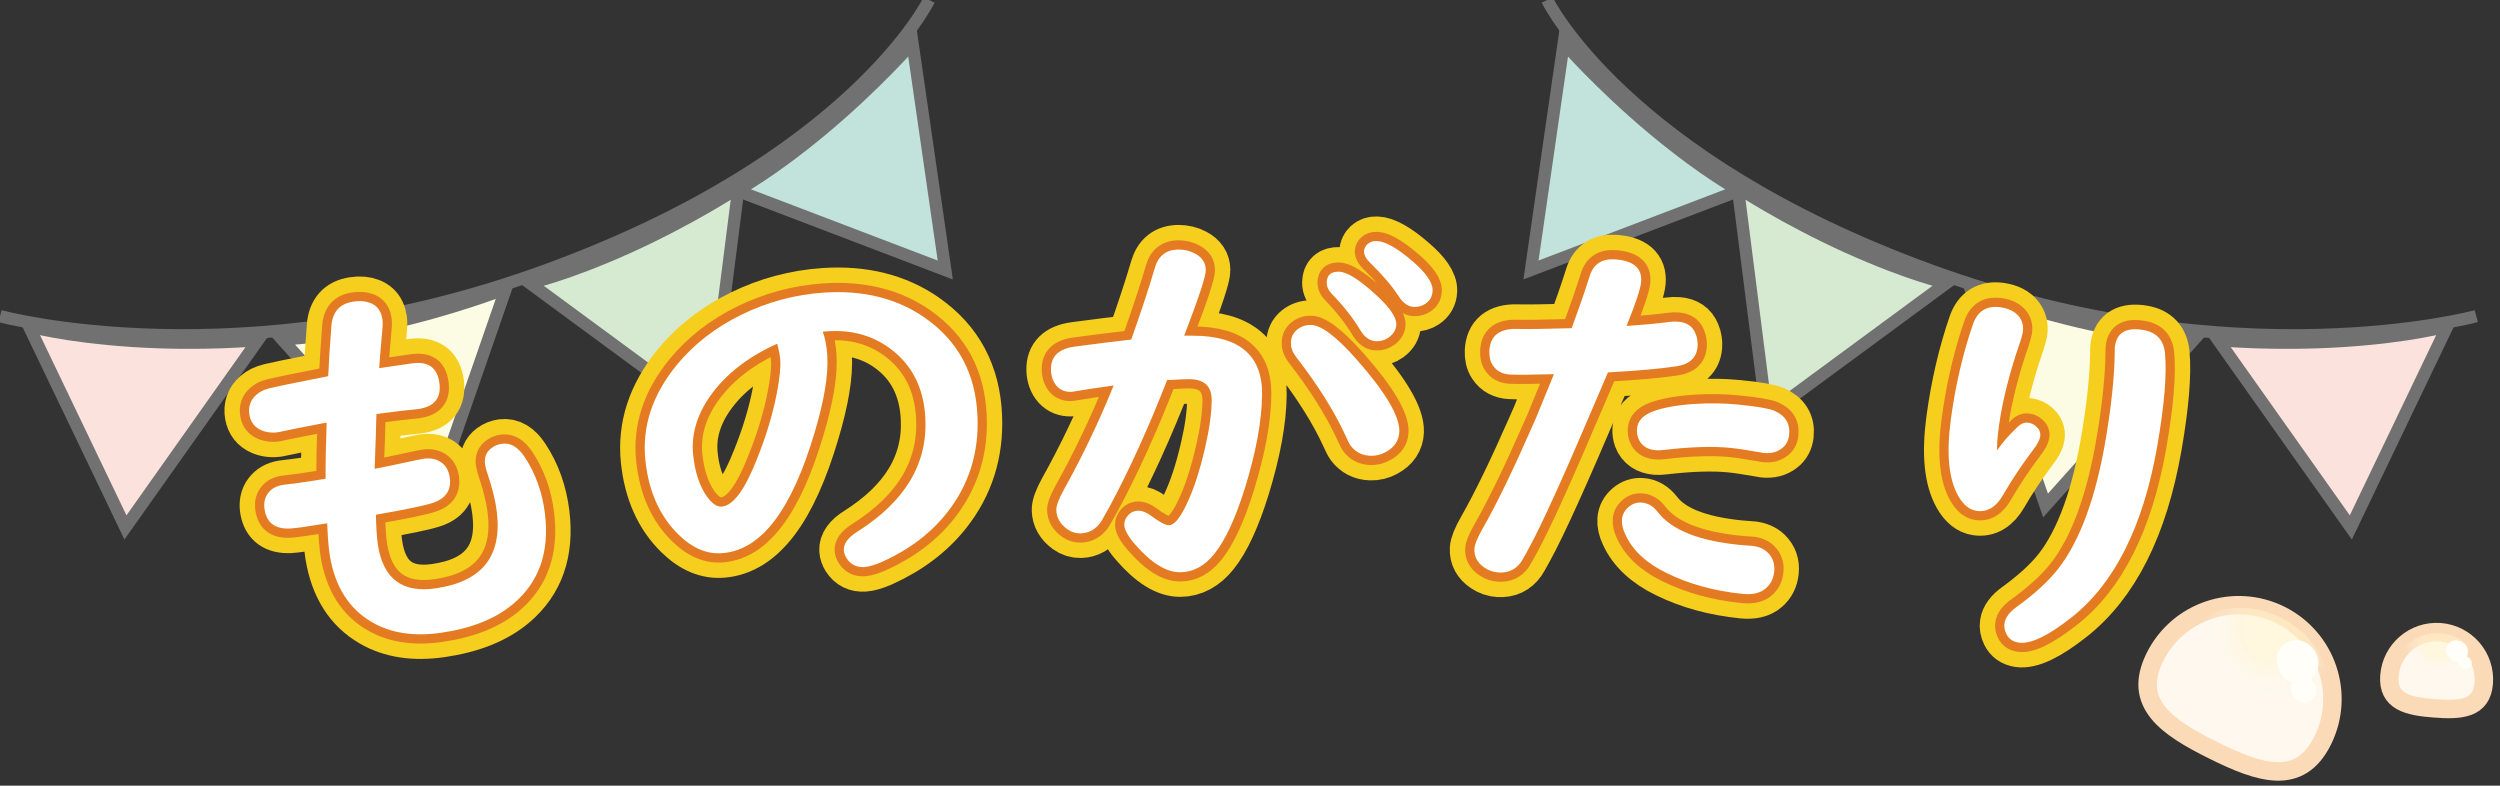 <?xml version="1.0" encoding="utf-8"?>
<!-- Generator: Adobe Illustrator 25.1.0, SVG Export Plug-In . SVG Version: 6.00 Build 0)  -->
<svg version="1.1" xmlns="http://www.w3.org/2000/svg" xmlns:xlink="http://www.w3.org/1999/xlink" x="0px" y="0px"
	 viewBox="0 0 406.55 127.76" style="enable-background:new 0 0 406.55 127.76;" xml:space="preserve">
<rect x="0" y="0" width="406.55" height="127.76" fill="#333333" stroke="none"/>
<style type="text/css">
	.st0{display:none;}
	.st1{display:inline;fill:none;stroke:#2EA7E0;stroke-width:3;stroke-linecap:round;}
	.st2{fill:#FBE2DC;stroke:#727171;stroke-width:2;}
	.st3{fill:#FCFCE5;stroke:#727171;stroke-width:2;}
	.st4{fill:#D5EAD1;stroke:#727171;stroke-width:2;}
	.st5{fill:#C2E3DB;stroke:#727171;stroke-width:2;}
	.st6{fill:none;stroke:#727171;stroke-width:2;}
	.st7{display:inline;fill:#6BBF8E;}
	.st8{display:inline;fill:#F9D4E3;}
	.st9{fill:#EFD376;}
	.st10{fill:none;stroke:#F5CE1E;stroke-width:8;}
	.st11{fill:none;stroke:#E47A21;stroke-width:3;}
	.st12{fill:#FFFFFF;}
	.st13{fill:#FEF8EE;stroke:#FBDAB7;stroke-width:3;stroke-miterlimit:10;}
	.st14{fill:url(#SVGID_1_);}
	.st15{fill:#FFFEF8;}
	.st16{fill:url(#SVGID_2_);}
</style>
<g id="レイヤー_3" class="st0">
	<path class="st1" d="M31,82.36c0,0,0-13.61,92.15-13.61c35.93,0,97.28,6.13,125.13,8.43c21.2,1.75,84.88-9.21,110.47-8.43
		c39.48,1.21,38.22,13.61,38.22,13.61"/>
</g>
<g id="レイヤー_4" class="st0">
	<path class="st1" d="M40.95,1.97h338.99c9.79,0,17.72,7.94,17.72,17.72v49.13c0,9.79-7.94,17.72-17.72,17.72H40.95
		c-9.79,0-17.72-7.94-17.72-17.72V19.7C23.23,9.91,31.16,1.97,40.95,1.97z"/>
</g>
<g id="レイヤー_8">
</g>
<g id="レイヤー_7">
	<g>
		<path class="st2" d="M41.96,55.3c0,0-9.14,0.87-20.33,0.14s-16.93-2.4-16.93-2.4L20.4,85.77L41.96,55.3z"/>
		<path class="st3" d="M82.26,46.93c0,0-8.53,3.38-19.49,5.8c-10.95,2.41-16.93,2.41-16.93,2.41L70.03,82.2L82.26,46.93z"/>
		<path class="st4" d="M120.09,30.51c0,0-7.66,5.06-17.88,9.68s-16.07,5.84-16.07,5.84l29.24,21.52L120.09,30.51z"/>
		<path class="st5" d="M148.38,6.96c0,0-6.03,6.92-14.65,14.1c-8.62,7.17-13.93,9.91-13.93,9.91l33.92,12.94L148.38,6.96z"/>
		<path class="st6" d="M0,51.41c0,0,39.2,10.69,88.93-7.51S151.08,0,151.08,0"/>
	</g>
	<g>
		<path class="st2" d="M360.72,55.3c0,0,9.14,0.87,20.33,0.14c11.19-0.73,16.93-2.4,16.93-2.4l-15.69,32.73L360.72,55.3z"/>
		<path class="st3" d="M320.43,46.93c0,0,8.53,3.38,19.49,5.8c10.95,2.41,16.93,2.41,16.93,2.41L332.65,82.2L320.43,46.93z"/>
		<path class="st4" d="M282.6,30.51c0,0,7.66,5.06,17.88,9.68c10.22,4.61,16.07,5.84,16.07,5.84l-29.24,21.52L282.6,30.51z"/>
		<path class="st5" d="M254.3,6.96c0,0,6.03,6.92,14.65,14.1c8.62,7.17,13.93,9.91,13.93,9.91L248.97,43.9L254.3,6.96z"/>
		<path class="st6" d="M402.69,51.41c0,0-39.2,10.69-88.93-7.51S251.61,0,251.61,0"/>
	</g>
</g>
<g id="レイヤー_2" class="st0">
	<path class="st7" d="M238.93,79.85c0,0,33.69-31.54,32.9-12.27c-0.21,5.18-8.16,11.78-11.67,13.81
		C250.63,86.91,238.93,79.85,238.93,79.85z"/>
	<path class="st8" d="M210.44,6.1c-9.73,0-44.39,23.1-44.39,47.62c0,21.84,26.29,33.57,40.02,34.35c4.37,0.58,1.12-2.15,2.56-1.79
		c0,0,1.17,2,5.13,2c17.25,0,41.07-11.84,41.07-34.56C254.84,29.2,220.18,6.1,210.44,6.1z"/>
</g>
<g id="レイヤー_1">
	<g>
		<g>
			<path class="st9" d="M61.66,59.87c1.78-0.27,3.57-0.53,5.35-0.78c2.62-0.37,4.1,0.68,4.44,3.16c0.34,2.47-0.81,3.89-3.44,4.27
				c-0.2,0.03-0.51,0.06-0.93,0.1c-1.15,0.1-2.64,0.28-4.47,0.53c-0.53,0.08-0.99,0.14-1.39,0.18c-0.01,0.36-0.03,0.71-0.04,1.07
				c-0.02,0.89-0.04,1.78-0.07,2.67c-0.03,0.83-0.06,1.66-0.09,2.49c-0.03,0.71-0.05,1.42-0.08,2.13c-0.01,0.18-0.01,0.37-0.02,0.55
				c1.32-0.24,3.69-0.74,7.12-1.48c0.37-0.07,0.66-0.13,0.88-0.16c1.07-0.15,1.99,0.03,2.77,0.54c0.81,0.55,1.29,1.39,1.45,2.52
				c0.29,2.08-0.67,3.46-2.86,4.15c-1.43,0.46-4.48,1.08-9.15,1.9c0.04,2.16,0.16,3.8,0.33,4.93c0.86,5.5,3.98,7.82,9.37,7.04
				c7.58-1.09,10.9-5.25,9.94-12.62c-0.23-1.76-0.73-3.77-1.49-6.01c-0.22-0.63-0.35-1.15-0.4-1.55c-0.15-1.13,0.2-2.01,1.05-2.64
				c0.53-0.39,1.09-0.62,1.71-0.7c1.4-0.18,2.63,0.55,3.7,2.19c1.77,2.68,2.86,5.74,3.28,9.19c0.76,6.26-0.97,11.12-5.12,14.63
				c-2.89,2.45-6.8,4.01-11.75,4.73c-4.43,0.64-8.17,0.08-11.27-1.73c-3.72-2.15-6.02-5.76-6.85-10.86
				c-0.19-1.19-0.34-2.92-0.42-5.21c-3.14,0.51-5.16,0.81-6.06,0.85c-2.37,0.1-3.74-0.89-4.11-2.99c-0.19-1.08-0.01-2,0.53-2.73
				c0.54-0.74,1.33-1.2,2.38-1.37c0.2-0.03,0.5-0.07,0.92-0.12c1.21-0.12,3.23-0.42,6.08-0.88c-0.02-2.57,0.04-5.61,0.17-9.13
				c-0.2,0.03-0.39,0.06-0.59,0.1c-3.65,0.7-5.82,1.14-6.54,1.3c-0.3,0.07-0.52,0.12-0.65,0.14c-1.01,0.17-1.95,0.07-2.82-0.29
				c-1.1-0.48-1.75-1.31-1.96-2.49c-0.23-1.33,0.15-2.44,1.16-3.32c0.53-0.48,1.26-0.83,2.17-1.05c1.42-0.33,3.72-0.81,6.91-1.43
				c0.86-0.16,1.72-0.33,2.57-0.51c0.08-1.94,0.25-4.67,0.52-8.18c0.19-2.3,1.37-3.62,3.55-3.95c0.56-0.09,1.06-0.11,1.5-0.07
				c1.91,0.18,2.99,1.17,3.25,2.95c0.06,0.42,0.06,1-0.02,1.74C61.85,57.23,61.69,59.31,61.66,59.87z"/>
			<path class="st9" d="M133.8,53.93c0.39,1.06,0.63,2.33,0.73,3.83c0.21,3.12-0.48,7.3-2.04,12.52
				c-3.72,12.57-8.6,19.1-14.92,19.67c-2.54,0.23-4.94-0.77-7.21-2.99c-3.06-2.99-4.88-7.03-5.41-12.12
				c-0.56-5.43,1.11-10.61,5.11-15.5c2.78-3.37,6.29-6.1,10.52-8.17c4.23-2.07,8.72-3.27,13.42-3.59
				c6.38-0.43,11.87,0.94,16.39,4.09c5.47,3.8,8.29,9.16,8.57,16.03c0.25,6-1.44,11.23-4.97,15.69c-2.66,3.37-6.2,6.03-10.62,8.01
				c-1.13,0.49-2.06,0.76-2.81,0.81c-1.26,0.08-2.22-0.4-2.89-1.43c-0.26-0.43-0.41-0.85-0.44-1.27c-0.07-1.08,0.66-2.1,2.22-3.07
				c7.67-4.86,11.41-10.96,11.03-18.44c-0.25-4.94-2.19-8.76-5.85-11.41c-2.85-2.06-6.19-2.97-9.97-2.72
				C134.38,53.89,134.09,53.91,133.8,53.93z M126.38,55.9c-4.79,2.15-8.43,5.01-10.9,8.52c-2.16,3.08-3.07,6.23-2.77,9.43
				c0.27,2.82,1.01,5.1,2.21,6.84c0.85,1.2,1.67,1.76,2.47,1.69c1.85-0.17,3.72-2.71,5.66-7.62c1.51-3.73,2.61-7.35,3.29-10.87
				c0.46-2.39,0.64-4.22,0.54-5.48c-0.03-0.44-0.13-1.02-0.3-1.73c-0.07-0.33-0.12-0.52-0.14-0.56c0-0.02,0-0.04,0-0.06
				C126.42,56.04,126.4,55.98,126.38,55.9z"/>
			<path class="st9" d="M192.57,54.59c0.46,0,0.91,0,1.37,0c7.61-0.01,11.37,3.22,11.3,9.57c-0.04,4.27-0.98,9.3-2.75,15.08
				c-1.55,4.98-3.21,8.59-5.01,10.83c-1.6,1.99-3.45,2.98-5.56,2.99c-2.28,0.01-4.72-1.51-7.37-4.57c-1.13-1.3-1.7-2.35-1.72-3.15
				c-0.01-0.53,0.18-1.02,0.56-1.47c0.44-0.53,1.02-0.81,1.73-0.82c0.62-0.01,1.32,0.27,2.07,0.83c1.39,1.02,2.35,1.54,2.91,1.53
				c0.82-0.01,1.74-1.09,2.79-3.25c1.2-2.48,2.23-5.62,3.1-9.43c0.7-3.05,1.05-5.62,1.05-7.71c0-2.24-1.23-3.37-3.7-3.36
				c-0.6,0-1.23,0.03-1.92,0.07c-0.68,0.05-1.22,0.07-1.62,0.07c-2.97,7.62-6.07,14.46-9.32,20.52c-0.73,1.33-1.19,2.14-1.37,2.44
				c-0.86,1.29-1.98,1.94-3.37,1.98c-0.79,0.02-1.52-0.21-2.17-0.68c-1.16-0.84-1.76-1.88-1.79-3.13c-0.02-0.68,0.38-1.77,1.21-3.27
				c2.99-5.37,5.7-11.02,8.11-16.97c-2.81,0.39-4.78,0.68-5.89,0.88c-0.46,0.1-0.82,0.15-1.09,0.15c-0.9,0.02-1.65-0.28-2.24-0.9
				c-0.61-0.68-0.94-1.57-0.97-2.67c-0.06-2.16,1.21-3.42,3.82-3.78c3.41-0.46,6.48-0.84,9.23-1.15c1.58-4.46,2.87-8.34,3.83-11.63
				c0.57-1.99,1.86-3,3.86-3.01c0.95,0,1.83,0.2,2.64,0.63c1.2,0.63,1.79,1.53,1.79,2.7C196.1,44.96,194.9,48.51,192.57,54.59z
				 M213.2,52.84c1.65,0.03,4.13,1.89,7.4,5.6c4.77,5.38,7.04,9.32,6.96,11.74c-0.05,1.46-0.8,2.58-2.24,3.35
				c-0.78,0.42-1.59,0.62-2.43,0.59c-1.37-0.04-2.45-0.59-3.25-1.65c-0.19-0.26-0.49-0.85-0.9-1.77c-1.76-3.81-4.4-8.04-7.98-12.67
				c-0.56-0.73-0.84-1.48-0.83-2.27c0.01-0.91,0.36-1.63,1.03-2.17C211.6,53.08,212.35,52.83,213.2,52.84z M217.75,44.18
				c1.28,0.03,3.28,1.27,5.96,3.72c2.29,2.08,3.4,3.71,3.36,4.87c-0.03,0.82-0.43,1.52-1.21,2.09c-0.62,0.45-1.3,0.66-2.05,0.63
				c-1.02-0.03-1.87-0.61-2.55-1.73c-1.23-2.04-2.77-4.01-4.61-5.89c-0.61-0.63-0.91-1.27-0.9-1.92
				C215.78,44.74,216.44,44.15,217.75,44.18z M223.9,39.2c1.36,0.04,3.27,1.11,5.72,3.21c2.3,1.95,3.41,3.58,3.35,4.89
				c-0.04,0.91-0.43,1.61-1.19,2.11c-0.55,0.36-1.16,0.53-1.83,0.5c-0.94-0.04-1.76-0.59-2.46-1.68c-1.19-1.8-2.74-3.62-4.64-5.45
				c-0.7-0.68-1.04-1.32-1.03-1.93c0.01-0.42,0.2-0.81,0.57-1.16C222.77,39.35,223.27,39.18,223.9,39.2z"/>
			<path class="st9" d="M255.59,53.37c1.14-3.11,2.12-5.93,2.93-8.49c0.61-1.95,1.99-2.85,4.16-2.7c2.98,0.22,4.38,1.44,4.2,3.66
				c-0.08,1.08-0.88,3.47-2.37,7.17c2.77-0.19,5.03-0.4,6.78-0.64c0.57-0.08,1.11-0.1,1.62-0.06c1.4,0.12,2.34,0.75,2.8,1.9
				c0.3,0.71,0.41,1.43,0.35,2.17c-0.16,1.79-1.29,2.85-3.39,3.18c-2.64,0.41-6.37,0.73-11.18,1c-0.09,0.22-0.19,0.43-0.28,0.65
				c-0.49,1.14-0.98,2.28-1.47,3.43c-5.2,12.21-8.9,20.53-11.33,24.92c-0.55,1.01-0.9,1.61-1.04,1.81
				c-0.87,1.24-2.08,1.82-3.66,1.73c-0.83-0.05-1.6-0.31-2.3-0.79c-1.16-0.78-1.7-1.8-1.64-3.07c0.03-0.68,0.47-1.77,1.33-3.27
				c2.29-4.01,4.91-9.43,7.91-16.25c0.6-1.32,1.13-2.56,1.58-3.72c1.11-2.69,1.82-4.4,2.11-5.15c-3.55,0.09-5.92,0.12-7.11,0.06
				c-1.28-0.07-2.23-0.57-2.84-1.52c-0.41-0.61-0.59-1.39-0.55-2.32c0.12-2.43,1.59-3.63,4.4-3.58
				C248.55,53.54,251.56,53.48,255.59,53.37z M266.99,81.73c1.01,0.08,1.88,0.6,2.61,1.55c2.25,2.93,6.7,4.68,13.38,5.34
				c0.45,0.04,0.84,0.07,1.16,0.09c0.45,0.03,0.71,0.04,0.77,0.05c1.05,0.11,1.89,0.46,2.52,1.06c0.86,0.84,1.23,1.89,1.09,3.15
				c-0.12,1.14-0.58,2.04-1.38,2.72c-0.87,0.76-2.13,1.05-3.76,0.89c-4.6-0.47-8.71-1.59-12.35-3.39c-3.29-1.6-5.53-3.68-6.71-6.25
				c-0.43-0.9-0.61-1.71-0.56-2.43c0.06-0.82,0.43-1.52,1.1-2.08C265.48,81.9,266.19,81.67,266.99,81.73z M282.62,65.79
				c3.12,0.3,5.09,0.65,5.92,1.01c1.8,0.78,2.61,2.09,2.41,3.92c-0.1,0.95-0.5,1.68-1.19,2.2c-0.79,0.62-1.79,0.87-2.98,0.74
				c-0.17-0.02-0.46-0.07-0.84-0.15c-1.97-0.35-3.54-0.58-4.72-0.69c-2.75-0.26-6.3-0.16-10.64,0.35c-0.49,0.06-0.92,0.08-1.29,0.05
				c-1.46-0.12-2.41-0.77-2.87-1.95c-0.18-0.48-0.25-1-0.21-1.54c0.1-1.27,0.96-2.21,2.57-2.82c1.68-0.63,3.97-1.04,6.87-1.23
				C278.06,65.53,280.38,65.57,282.62,65.79z"/>
			<path class="st9" d="M324.77,73.25c0.78-1.19,1.88-2.46,3.31-3.81c0.57-0.56,1.17-0.79,1.78-0.7c0.44,0.07,0.83,0.24,1.17,0.53
				c0.6,0.48,0.85,1.06,0.74,1.75c-0.08,0.54-0.47,1.27-1.17,2.17c-1.9,2.54-3.52,4.97-4.86,7.3c-1.13,1.97-2.56,2.83-4.28,2.59
				c-1.19-0.17-2.18-0.97-3-2.41c-1.56-2.74-1.97-6.9-1.21-12.5c0.74-5.45,1.93-10.61,3.6-15.46c0.75-2.14,2.25-3.06,4.48-2.74
				c1.39,0.2,2.41,0.73,3.06,1.59c0.51,0.7,0.7,1.51,0.56,2.46c-0.05,0.34-0.22,0.93-0.5,1.79c-1.66,4.82-2.77,9.22-3.34,13.18
				C324.84,70.9,324.72,72.33,324.77,73.25z M348.52,53.66c2.16,0.36,3.35,1.63,3.55,3.79c0.32,3.45-0.11,8.51-1.27,15.18
				c-2.3,13.11-7.01,22.34-13.96,27.8c-3.81,3-6.65,4.36-8.57,4.07c-0.95-0.15-1.62-0.62-2.01-1.43c-0.28-0.58-0.38-1.15-0.29-1.71
				c0.14-0.92,0.79-1.81,1.96-2.65c2.9-2.1,5.16-4.16,6.76-6.2c3.58-4.59,6.21-11.76,7.82-21.53c0.89-5.41,1.36-10.02,1.39-13.83
				c-0.01-0.37,0.01-0.68,0.05-0.96C344.3,54.05,345.82,53.2,348.52,53.66z"/>
		</g>
		<g>
			<path class="st10" d="M61.66,59.87c1.78-0.27,3.57-0.53,5.35-0.78c2.62-0.37,4.1,0.68,4.44,3.16c0.34,2.47-0.81,3.89-3.44,4.27
				c-0.2,0.03-0.51,0.06-0.93,0.1c-1.15,0.1-2.64,0.28-4.47,0.53c-0.53,0.08-0.99,0.14-1.39,0.18c-0.01,0.36-0.03,0.71-0.04,1.07
				c-0.02,0.89-0.04,1.78-0.07,2.67c-0.03,0.83-0.06,1.66-0.09,2.49c-0.03,0.71-0.05,1.42-0.08,2.13c-0.01,0.18-0.01,0.37-0.02,0.55
				c1.32-0.24,3.69-0.74,7.12-1.48c0.37-0.07,0.66-0.13,0.88-0.16c1.07-0.15,1.99,0.03,2.77,0.54c0.81,0.55,1.29,1.39,1.45,2.52
				c0.29,2.08-0.67,3.46-2.86,4.15c-1.43,0.46-4.48,1.08-9.15,1.9c0.04,2.16,0.16,3.8,0.33,4.93c0.86,5.5,3.98,7.82,9.37,7.04
				c7.58-1.09,10.9-5.25,9.94-12.62c-0.23-1.76-0.73-3.77-1.49-6.01c-0.22-0.63-0.35-1.15-0.4-1.55c-0.15-1.13,0.2-2.01,1.05-2.64
				c0.53-0.39,1.09-0.62,1.71-0.7c1.4-0.18,2.63,0.55,3.7,2.19c1.77,2.68,2.86,5.74,3.28,9.19c0.76,6.26-0.97,11.12-5.12,14.63
				c-2.89,2.45-6.8,4.01-11.75,4.73c-4.43,0.64-8.17,0.08-11.27-1.73c-3.72-2.15-6.02-5.76-6.85-10.86
				c-0.19-1.19-0.34-2.92-0.42-5.21c-3.14,0.51-5.16,0.81-6.06,0.85c-2.37,0.1-3.74-0.89-4.11-2.99c-0.19-1.08-0.01-2,0.53-2.73
				c0.54-0.74,1.33-1.2,2.38-1.37c0.2-0.03,0.5-0.07,0.92-0.12c1.21-0.12,3.23-0.42,6.08-0.88c-0.02-2.57,0.04-5.61,0.17-9.13
				c-0.2,0.03-0.39,0.06-0.59,0.1c-3.65,0.7-5.82,1.14-6.54,1.3c-0.3,0.07-0.52,0.12-0.65,0.14c-1.01,0.17-1.95,0.07-2.82-0.29
				c-1.1-0.48-1.75-1.31-1.96-2.49c-0.23-1.33,0.15-2.44,1.16-3.32c0.53-0.48,1.26-0.83,2.17-1.05c1.42-0.33,3.72-0.81,6.91-1.43
				c0.86-0.16,1.72-0.33,2.57-0.51c0.08-1.94,0.25-4.67,0.52-8.18c0.19-2.3,1.37-3.62,3.55-3.95c0.56-0.09,1.06-0.11,1.5-0.07
				c1.91,0.18,2.99,1.17,3.25,2.95c0.06,0.42,0.06,1-0.02,1.74C61.85,57.23,61.69,59.31,61.66,59.87z"/>
			<path class="st10" d="M133.8,53.93c0.39,1.06,0.63,2.33,0.73,3.83c0.21,3.12-0.48,7.3-2.04,12.52
				c-3.72,12.57-8.6,19.1-14.92,19.67c-2.54,0.23-4.94-0.77-7.21-2.99c-3.06-2.99-4.88-7.03-5.41-12.12
				c-0.56-5.43,1.11-10.61,5.11-15.5c2.78-3.37,6.29-6.1,10.52-8.17c4.23-2.07,8.72-3.27,13.42-3.59
				c6.38-0.43,11.87,0.94,16.39,4.09c5.47,3.8,8.29,9.16,8.57,16.03c0.25,6-1.44,11.23-4.97,15.69c-2.66,3.37-6.2,6.03-10.62,8.01
				c-1.13,0.49-2.06,0.76-2.81,0.81c-1.26,0.08-2.22-0.4-2.89-1.43c-0.26-0.43-0.41-0.85-0.44-1.27c-0.07-1.08,0.66-2.1,2.22-3.07
				c7.67-4.86,11.41-10.96,11.03-18.44c-0.25-4.94-2.19-8.76-5.85-11.41c-2.85-2.06-6.19-2.97-9.97-2.72
				C134.38,53.89,134.09,53.91,133.8,53.93z M126.38,55.9c-4.79,2.15-8.43,5.01-10.9,8.52c-2.16,3.08-3.07,6.23-2.77,9.43
				c0.27,2.82,1.01,5.1,2.21,6.84c0.85,1.2,1.67,1.76,2.47,1.69c1.85-0.17,3.72-2.71,5.66-7.62c1.51-3.73,2.61-7.35,3.29-10.87
				c0.46-2.39,0.64-4.22,0.54-5.48c-0.03-0.44-0.13-1.02-0.3-1.73c-0.07-0.33-0.12-0.52-0.14-0.56c0-0.02,0-0.04,0-0.06
				C126.42,56.04,126.4,55.98,126.38,55.9z"/>
			<path class="st10" d="M192.57,54.59c0.46,0,0.91,0,1.37,0c7.61-0.01,11.37,3.22,11.3,9.57c-0.04,4.27-0.98,9.3-2.75,15.08
				c-1.55,4.98-3.21,8.59-5.01,10.83c-1.6,1.99-3.45,2.98-5.56,2.99c-2.28,0.01-4.72-1.51-7.37-4.57c-1.13-1.3-1.7-2.35-1.72-3.15
				c-0.01-0.53,0.18-1.02,0.56-1.47c0.44-0.53,1.02-0.81,1.73-0.82c0.62-0.01,1.32,0.27,2.07,0.83c1.39,1.02,2.35,1.54,2.91,1.53
				c0.82-0.01,1.74-1.09,2.79-3.25c1.2-2.48,2.23-5.62,3.1-9.43c0.7-3.05,1.05-5.62,1.05-7.71c0-2.24-1.23-3.37-3.7-3.36
				c-0.6,0-1.23,0.03-1.92,0.07c-0.68,0.05-1.22,0.07-1.62,0.07c-2.97,7.62-6.07,14.46-9.32,20.52c-0.73,1.33-1.19,2.14-1.37,2.44
				c-0.86,1.29-1.98,1.94-3.37,1.98c-0.79,0.02-1.52-0.21-2.17-0.68c-1.16-0.84-1.76-1.88-1.79-3.13c-0.02-0.68,0.38-1.77,1.21-3.27
				c2.99-5.37,5.7-11.02,8.11-16.97c-2.81,0.39-4.78,0.68-5.89,0.88c-0.46,0.1-0.82,0.15-1.09,0.15c-0.9,0.02-1.65-0.28-2.24-0.9
				c-0.61-0.68-0.94-1.57-0.97-2.67c-0.06-2.16,1.21-3.42,3.82-3.78c3.41-0.46,6.48-0.84,9.23-1.15c1.58-4.46,2.87-8.34,3.83-11.63
				c0.57-1.99,1.86-3,3.86-3.01c0.95,0,1.83,0.2,2.64,0.63c1.2,0.63,1.79,1.53,1.79,2.7C196.1,44.96,194.9,48.51,192.57,54.59z
				 M213.2,52.84c1.65,0.03,4.13,1.89,7.4,5.6c4.77,5.38,7.04,9.32,6.96,11.74c-0.05,1.46-0.8,2.58-2.24,3.35
				c-0.78,0.42-1.59,0.62-2.43,0.59c-1.37-0.04-2.45-0.59-3.25-1.65c-0.19-0.26-0.49-0.85-0.9-1.77c-1.76-3.81-4.4-8.04-7.98-12.67
				c-0.56-0.73-0.84-1.48-0.83-2.27c0.01-0.91,0.36-1.63,1.03-2.17C211.6,53.08,212.35,52.83,213.2,52.84z M217.75,44.18
				c1.28,0.03,3.28,1.27,5.96,3.72c2.29,2.08,3.4,3.71,3.36,4.87c-0.03,0.82-0.43,1.52-1.21,2.09c-0.62,0.45-1.3,0.66-2.05,0.63
				c-1.02-0.03-1.87-0.61-2.55-1.73c-1.23-2.04-2.77-4.01-4.61-5.89c-0.61-0.63-0.91-1.27-0.9-1.92
				C215.78,44.74,216.44,44.15,217.75,44.18z M223.9,39.2c1.36,0.04,3.27,1.11,5.72,3.21c2.3,1.95,3.41,3.58,3.35,4.89
				c-0.04,0.91-0.43,1.61-1.19,2.11c-0.55,0.36-1.16,0.53-1.83,0.5c-0.94-0.04-1.76-0.59-2.46-1.68c-1.19-1.8-2.74-3.62-4.64-5.45
				c-0.7-0.68-1.04-1.32-1.03-1.93c0.01-0.42,0.2-0.81,0.57-1.16C222.77,39.35,223.27,39.18,223.9,39.2z"/>
			<path class="st10" d="M255.59,53.37c1.14-3.11,2.12-5.93,2.93-8.49c0.61-1.95,1.99-2.85,4.16-2.7c2.98,0.22,4.38,1.44,4.2,3.66
				c-0.08,1.08-0.88,3.47-2.37,7.17c2.77-0.19,5.03-0.4,6.78-0.64c0.57-0.08,1.11-0.1,1.62-0.06c1.4,0.12,2.34,0.75,2.8,1.9
				c0.3,0.71,0.41,1.43,0.35,2.17c-0.16,1.79-1.29,2.85-3.39,3.18c-2.64,0.41-6.37,0.73-11.18,1c-0.09,0.22-0.19,0.43-0.28,0.65
				c-0.49,1.14-0.98,2.28-1.47,3.43c-5.2,12.21-8.9,20.53-11.33,24.92c-0.55,1.01-0.9,1.61-1.04,1.81
				c-0.87,1.24-2.08,1.82-3.66,1.73c-0.83-0.05-1.6-0.31-2.3-0.79c-1.16-0.78-1.7-1.8-1.64-3.07c0.03-0.68,0.47-1.77,1.33-3.27
				c2.29-4.01,4.91-9.43,7.91-16.25c0.6-1.32,1.13-2.56,1.58-3.72c1.11-2.69,1.82-4.4,2.11-5.15c-3.55,0.09-5.92,0.12-7.11,0.06
				c-1.28-0.07-2.23-0.57-2.84-1.52c-0.41-0.61-0.59-1.39-0.55-2.32c0.12-2.43,1.59-3.63,4.4-3.58
				C248.55,53.54,251.56,53.48,255.59,53.37z M266.99,81.73c1.01,0.08,1.88,0.6,2.61,1.55c2.25,2.93,6.7,4.68,13.38,5.34
				c0.45,0.04,0.84,0.07,1.16,0.09c0.45,0.03,0.71,0.04,0.77,0.05c1.05,0.11,1.89,0.46,2.52,1.06c0.86,0.84,1.23,1.89,1.09,3.15
				c-0.12,1.14-0.58,2.04-1.38,2.72c-0.87,0.76-2.13,1.05-3.76,0.89c-4.6-0.47-8.71-1.59-12.35-3.39c-3.29-1.6-5.53-3.68-6.71-6.25
				c-0.43-0.9-0.61-1.71-0.56-2.43c0.06-0.82,0.43-1.52,1.1-2.08C265.48,81.9,266.19,81.67,266.99,81.73z M282.62,65.79
				c3.12,0.3,5.09,0.65,5.92,1.01c1.8,0.78,2.61,2.09,2.41,3.92c-0.1,0.95-0.5,1.68-1.19,2.2c-0.79,0.62-1.79,0.87-2.98,0.74
				c-0.17-0.02-0.46-0.07-0.84-0.15c-1.97-0.35-3.54-0.58-4.72-0.69c-2.75-0.26-6.3-0.16-10.64,0.35c-0.49,0.06-0.92,0.08-1.29,0.05
				c-1.46-0.12-2.41-0.77-2.87-1.95c-0.18-0.48-0.25-1-0.21-1.54c0.1-1.27,0.96-2.21,2.57-2.82c1.68-0.63,3.97-1.04,6.87-1.23
				C278.06,65.53,280.38,65.57,282.62,65.79z"/>
			<path class="st10" d="M324.77,73.25c0.78-1.19,1.88-2.46,3.31-3.81c0.57-0.56,1.17-0.79,1.78-0.7c0.44,0.07,0.83,0.24,1.17,0.53
				c0.6,0.48,0.85,1.06,0.74,1.75c-0.08,0.54-0.47,1.27-1.17,2.17c-1.9,2.54-3.52,4.97-4.86,7.3c-1.13,1.97-2.56,2.83-4.28,2.59
				c-1.19-0.17-2.18-0.97-3-2.41c-1.56-2.74-1.97-6.9-1.21-12.5c0.74-5.45,1.93-10.61,3.6-15.46c0.75-2.14,2.25-3.06,4.48-2.74
				c1.39,0.2,2.41,0.73,3.06,1.59c0.51,0.7,0.7,1.51,0.56,2.46c-0.05,0.34-0.22,0.93-0.5,1.79c-1.66,4.82-2.77,9.22-3.34,13.18
				C324.84,70.9,324.72,72.33,324.77,73.25z M348.52,53.66c2.16,0.36,3.35,1.63,3.55,3.79c0.32,3.45-0.11,8.51-1.27,15.18
				c-2.3,13.11-7.01,22.34-13.96,27.8c-3.81,3-6.65,4.36-8.57,4.07c-0.95-0.15-1.62-0.62-2.01-1.43c-0.28-0.58-0.38-1.15-0.29-1.71
				c0.14-0.92,0.79-1.81,1.96-2.65c2.9-2.1,5.16-4.16,6.76-6.2c3.58-4.59,6.21-11.76,7.82-21.53c0.89-5.41,1.36-10.02,1.39-13.83
				c-0.01-0.37,0.01-0.68,0.05-0.96C344.3,54.05,345.82,53.2,348.52,53.66z"/>
		</g>
		<g>
			<path class="st11" d="M61.66,59.87c1.78-0.27,3.57-0.53,5.35-0.78c2.62-0.37,4.1,0.68,4.44,3.16c0.34,2.47-0.81,3.89-3.44,4.27
				c-0.2,0.03-0.51,0.06-0.93,0.1c-1.15,0.1-2.64,0.28-4.47,0.53c-0.53,0.08-0.99,0.14-1.39,0.18c-0.01,0.36-0.03,0.71-0.04,1.07
				c-0.02,0.89-0.04,1.78-0.07,2.67c-0.03,0.83-0.06,1.66-0.09,2.49c-0.03,0.71-0.05,1.42-0.08,2.13c-0.01,0.18-0.01,0.37-0.02,0.55
				c1.32-0.24,3.69-0.74,7.12-1.48c0.37-0.07,0.66-0.13,0.88-0.16c1.07-0.15,1.99,0.03,2.77,0.54c0.81,0.55,1.29,1.39,1.45,2.52
				c0.29,2.08-0.67,3.46-2.86,4.15c-1.43,0.46-4.48,1.08-9.15,1.9c0.04,2.16,0.16,3.8,0.33,4.93c0.86,5.5,3.98,7.82,9.37,7.04
				c7.58-1.09,10.9-5.25,9.94-12.62c-0.23-1.76-0.73-3.77-1.49-6.01c-0.22-0.63-0.35-1.15-0.4-1.55c-0.15-1.13,0.2-2.01,1.05-2.64
				c0.53-0.39,1.09-0.62,1.71-0.7c1.4-0.18,2.63,0.55,3.7,2.19c1.77,2.68,2.86,5.74,3.28,9.19c0.76,6.26-0.97,11.12-5.12,14.63
				c-2.89,2.45-6.8,4.01-11.75,4.73c-4.43,0.64-8.17,0.08-11.27-1.73c-3.72-2.15-6.02-5.76-6.85-10.86
				c-0.19-1.19-0.34-2.92-0.42-5.21c-3.14,0.51-5.16,0.81-6.06,0.85c-2.37,0.1-3.74-0.89-4.11-2.99c-0.19-1.08-0.01-2,0.53-2.73
				c0.54-0.74,1.33-1.2,2.38-1.37c0.2-0.03,0.5-0.07,0.92-0.12c1.21-0.12,3.23-0.42,6.08-0.88c-0.02-2.57,0.04-5.61,0.17-9.13
				c-0.2,0.03-0.39,0.06-0.59,0.1c-3.65,0.7-5.82,1.14-6.54,1.3c-0.3,0.07-0.52,0.12-0.65,0.14c-1.01,0.17-1.95,0.07-2.82-0.29
				c-1.1-0.48-1.75-1.31-1.96-2.49c-0.23-1.33,0.15-2.44,1.16-3.32c0.53-0.48,1.26-0.83,2.17-1.05c1.42-0.33,3.72-0.81,6.91-1.43
				c0.86-0.16,1.72-0.33,2.57-0.51c0.08-1.94,0.25-4.67,0.52-8.18c0.19-2.3,1.37-3.62,3.55-3.95c0.56-0.09,1.06-0.11,1.5-0.07
				c1.91,0.18,2.99,1.17,3.25,2.95c0.06,0.42,0.06,1-0.02,1.74C61.85,57.23,61.69,59.31,61.66,59.87z"/>
			<path class="st11" d="M133.8,53.93c0.39,1.06,0.63,2.33,0.73,3.83c0.21,3.12-0.48,7.3-2.04,12.52
				c-3.72,12.57-8.6,19.1-14.92,19.67c-2.54,0.23-4.94-0.77-7.21-2.99c-3.06-2.99-4.88-7.03-5.41-12.12
				c-0.56-5.43,1.11-10.61,5.11-15.5c2.78-3.37,6.29-6.1,10.52-8.17c4.23-2.07,8.72-3.27,13.42-3.59
				c6.38-0.43,11.87,0.94,16.39,4.09c5.47,3.8,8.29,9.16,8.57,16.03c0.25,6-1.44,11.23-4.97,15.69c-2.66,3.37-6.2,6.03-10.62,8.01
				c-1.13,0.49-2.06,0.76-2.81,0.81c-1.26,0.08-2.22-0.4-2.89-1.43c-0.26-0.43-0.41-0.85-0.44-1.27c-0.07-1.08,0.66-2.1,2.22-3.07
				c7.67-4.86,11.41-10.96,11.03-18.44c-0.25-4.94-2.19-8.76-5.85-11.41c-2.85-2.06-6.19-2.97-9.97-2.72
				C134.38,53.89,134.09,53.91,133.8,53.93z M126.38,55.9c-4.79,2.15-8.43,5.01-10.9,8.52c-2.16,3.08-3.07,6.23-2.77,9.43
				c0.27,2.82,1.01,5.1,2.21,6.84c0.85,1.2,1.67,1.76,2.47,1.69c1.85-0.17,3.72-2.71,5.66-7.62c1.51-3.73,2.61-7.35,3.29-10.87
				c0.46-2.39,0.64-4.22,0.54-5.48c-0.03-0.44-0.13-1.02-0.3-1.73c-0.07-0.33-0.12-0.52-0.14-0.56c0-0.02,0-0.04,0-0.06
				C126.42,56.04,126.4,55.98,126.38,55.9z"/>
			<path class="st11" d="M192.57,54.59c0.46,0,0.91,0,1.37,0c7.61-0.01,11.37,3.22,11.3,9.57c-0.04,4.27-0.98,9.3-2.75,15.08
				c-1.55,4.98-3.21,8.59-5.01,10.83c-1.6,1.99-3.45,2.98-5.56,2.99c-2.28,0.01-4.72-1.51-7.37-4.57c-1.13-1.3-1.7-2.35-1.72-3.15
				c-0.01-0.53,0.18-1.02,0.56-1.47c0.44-0.53,1.02-0.81,1.73-0.82c0.62-0.01,1.32,0.27,2.07,0.83c1.39,1.02,2.35,1.54,2.91,1.53
				c0.82-0.01,1.74-1.09,2.79-3.25c1.2-2.48,2.23-5.62,3.1-9.43c0.7-3.05,1.05-5.62,1.05-7.71c0-2.24-1.23-3.37-3.7-3.36
				c-0.6,0-1.23,0.03-1.92,0.07c-0.68,0.05-1.22,0.07-1.62,0.07c-2.97,7.62-6.07,14.46-9.32,20.52c-0.73,1.33-1.19,2.14-1.37,2.44
				c-0.86,1.29-1.98,1.94-3.37,1.98c-0.79,0.02-1.52-0.21-2.17-0.68c-1.16-0.84-1.76-1.88-1.79-3.13c-0.02-0.68,0.38-1.77,1.21-3.27
				c2.99-5.37,5.7-11.02,8.11-16.97c-2.81,0.39-4.78,0.68-5.89,0.88c-0.46,0.1-0.82,0.15-1.09,0.15c-0.9,0.02-1.65-0.28-2.24-0.9
				c-0.61-0.68-0.94-1.57-0.97-2.67c-0.06-2.16,1.21-3.42,3.82-3.78c3.41-0.46,6.48-0.84,9.23-1.15c1.58-4.46,2.87-8.34,3.83-11.63
				c0.57-1.99,1.86-3,3.86-3.01c0.95,0,1.83,0.2,2.64,0.63c1.2,0.63,1.79,1.53,1.79,2.7C196.1,44.96,194.9,48.51,192.57,54.59z
				 M213.2,52.84c1.65,0.03,4.13,1.89,7.4,5.6c4.77,5.38,7.04,9.32,6.96,11.74c-0.05,1.46-0.8,2.58-2.24,3.35
				c-0.78,0.42-1.59,0.62-2.43,0.59c-1.37-0.04-2.45-0.59-3.25-1.65c-0.19-0.26-0.49-0.85-0.9-1.77c-1.76-3.81-4.4-8.04-7.98-12.67
				c-0.56-0.73-0.84-1.48-0.83-2.27c0.01-0.91,0.36-1.63,1.03-2.17C211.6,53.08,212.35,52.83,213.2,52.84z M217.75,44.18
				c1.28,0.03,3.28,1.27,5.96,3.72c2.29,2.08,3.4,3.71,3.36,4.87c-0.03,0.82-0.43,1.52-1.21,2.09c-0.62,0.45-1.3,0.66-2.05,0.63
				c-1.02-0.03-1.87-0.61-2.55-1.73c-1.23-2.04-2.77-4.01-4.61-5.89c-0.61-0.63-0.91-1.27-0.9-1.92
				C215.78,44.74,216.44,44.15,217.75,44.18z M223.9,39.2c1.36,0.04,3.27,1.11,5.72,3.21c2.3,1.95,3.41,3.58,3.35,4.89
				c-0.04,0.91-0.43,1.61-1.19,2.11c-0.55,0.36-1.16,0.53-1.83,0.5c-0.94-0.04-1.76-0.59-2.46-1.68c-1.19-1.8-2.74-3.62-4.64-5.45
				c-0.7-0.68-1.04-1.32-1.03-1.93c0.01-0.42,0.2-0.81,0.57-1.16C222.77,39.35,223.27,39.18,223.9,39.2z"/>
			<path class="st11" d="M255.59,53.37c1.14-3.11,2.12-5.93,2.93-8.49c0.61-1.95,1.99-2.85,4.16-2.7c2.98,0.22,4.38,1.44,4.2,3.66
				c-0.08,1.08-0.88,3.47-2.37,7.17c2.77-0.19,5.03-0.4,6.78-0.64c0.57-0.08,1.11-0.1,1.62-0.06c1.4,0.12,2.34,0.75,2.8,1.9
				c0.3,0.71,0.41,1.43,0.35,2.17c-0.16,1.79-1.29,2.85-3.39,3.18c-2.64,0.41-6.37,0.73-11.18,1c-0.09,0.22-0.19,0.43-0.28,0.65
				c-0.49,1.14-0.98,2.28-1.47,3.43c-5.2,12.21-8.9,20.53-11.33,24.92c-0.55,1.01-0.9,1.61-1.04,1.81
				c-0.87,1.24-2.08,1.82-3.66,1.73c-0.83-0.05-1.6-0.31-2.3-0.79c-1.16-0.78-1.7-1.8-1.64-3.07c0.03-0.68,0.47-1.77,1.33-3.27
				c2.29-4.01,4.91-9.43,7.91-16.25c0.6-1.32,1.13-2.56,1.58-3.72c1.11-2.69,1.82-4.4,2.11-5.15c-3.55,0.09-5.92,0.12-7.11,0.06
				c-1.28-0.07-2.23-0.57-2.84-1.52c-0.41-0.61-0.59-1.39-0.55-2.32c0.12-2.43,1.59-3.63,4.4-3.58
				C248.55,53.54,251.56,53.48,255.59,53.37z M266.99,81.73c1.01,0.08,1.88,0.6,2.61,1.55c2.25,2.93,6.7,4.68,13.38,5.34
				c0.45,0.04,0.84,0.07,1.16,0.09c0.45,0.03,0.71,0.04,0.77,0.05c1.05,0.11,1.89,0.46,2.52,1.06c0.86,0.84,1.23,1.89,1.09,3.15
				c-0.12,1.14-0.58,2.04-1.38,2.72c-0.87,0.76-2.13,1.05-3.76,0.89c-4.6-0.47-8.71-1.59-12.35-3.39c-3.29-1.6-5.53-3.68-6.71-6.25
				c-0.43-0.9-0.61-1.71-0.56-2.43c0.06-0.82,0.43-1.52,1.1-2.08C265.48,81.9,266.19,81.67,266.99,81.73z M282.62,65.79
				c3.12,0.3,5.09,0.65,5.92,1.01c1.8,0.78,2.61,2.09,2.41,3.92c-0.1,0.95-0.5,1.68-1.19,2.2c-0.79,0.62-1.79,0.87-2.98,0.74
				c-0.17-0.02-0.46-0.07-0.84-0.15c-1.97-0.35-3.54-0.58-4.72-0.69c-2.75-0.26-6.3-0.16-10.64,0.35c-0.49,0.06-0.92,0.08-1.29,0.05
				c-1.46-0.12-2.41-0.77-2.87-1.95c-0.18-0.48-0.25-1-0.21-1.54c0.1-1.27,0.96-2.21,2.57-2.82c1.68-0.63,3.97-1.04,6.87-1.23
				C278.06,65.53,280.38,65.57,282.62,65.79z"/>
			<path class="st11" d="M324.77,73.25c0.78-1.19,1.88-2.46,3.31-3.81c0.57-0.56,1.17-0.79,1.78-0.7c0.44,0.07,0.83,0.24,1.17,0.53
				c0.6,0.48,0.85,1.06,0.74,1.75c-0.08,0.54-0.47,1.27-1.17,2.17c-1.9,2.54-3.52,4.97-4.86,7.3c-1.13,1.97-2.56,2.83-4.28,2.59
				c-1.19-0.17-2.18-0.97-3-2.41c-1.56-2.74-1.97-6.9-1.21-12.5c0.74-5.45,1.93-10.61,3.6-15.46c0.75-2.14,2.25-3.06,4.48-2.74
				c1.39,0.2,2.41,0.73,3.06,1.59c0.51,0.7,0.7,1.51,0.56,2.46c-0.05,0.34-0.22,0.93-0.5,1.79c-1.66,4.82-2.77,9.22-3.34,13.18
				C324.84,70.9,324.72,72.33,324.77,73.25z M348.52,53.66c2.16,0.36,3.35,1.63,3.55,3.79c0.32,3.45-0.11,8.51-1.27,15.18
				c-2.3,13.11-7.01,22.34-13.96,27.8c-3.81,3-6.65,4.36-8.57,4.07c-0.95-0.15-1.62-0.62-2.01-1.43c-0.28-0.58-0.38-1.15-0.29-1.71
				c0.14-0.92,0.79-1.81,1.96-2.65c2.9-2.1,5.16-4.16,6.76-6.2c3.58-4.59,6.21-11.76,7.82-21.53c0.89-5.41,1.36-10.02,1.39-13.83
				c-0.01-0.37,0.01-0.68,0.05-0.96C344.3,54.05,345.82,53.2,348.52,53.66z"/>
		</g>
		<g>
			<path class="st12" d="M61.66,59.87c1.78-0.27,3.57-0.53,5.35-0.78c2.62-0.37,4.1,0.68,4.44,3.16c0.34,2.47-0.81,3.89-3.44,4.27
				c-0.2,0.03-0.51,0.06-0.93,0.1c-1.15,0.1-2.64,0.28-4.47,0.53c-0.53,0.08-0.99,0.14-1.39,0.18c-0.01,0.36-0.03,0.71-0.04,1.07
				c-0.02,0.89-0.04,1.78-0.07,2.67c-0.03,0.83-0.06,1.66-0.09,2.49c-0.03,0.71-0.05,1.42-0.08,2.13c-0.01,0.18-0.01,0.37-0.02,0.55
				c1.32-0.24,3.69-0.74,7.12-1.48c0.37-0.07,0.66-0.13,0.88-0.16c1.07-0.15,1.99,0.03,2.77,0.54c0.81,0.55,1.29,1.39,1.45,2.52
				c0.29,2.08-0.67,3.46-2.86,4.15c-1.43,0.46-4.48,1.08-9.15,1.9c0.04,2.16,0.16,3.8,0.33,4.93c0.86,5.5,3.98,7.82,9.37,7.04
				c7.58-1.09,10.9-5.25,9.94-12.62c-0.23-1.76-0.73-3.77-1.49-6.01c-0.22-0.63-0.35-1.15-0.4-1.55c-0.15-1.13,0.2-2.01,1.05-2.64
				c0.53-0.39,1.09-0.62,1.71-0.7c1.4-0.18,2.63,0.55,3.7,2.19c1.77,2.68,2.86,5.74,3.28,9.19c0.76,6.26-0.97,11.12-5.12,14.63
				c-2.89,2.45-6.8,4.01-11.75,4.73c-4.43,0.64-8.17,0.08-11.27-1.73c-3.72-2.15-6.02-5.76-6.85-10.86
				c-0.19-1.19-0.34-2.92-0.42-5.21c-3.14,0.51-5.16,0.81-6.06,0.85c-2.37,0.1-3.74-0.89-4.11-2.99c-0.19-1.08-0.01-2,0.53-2.73
				c0.54-0.74,1.33-1.2,2.38-1.37c0.2-0.03,0.5-0.07,0.92-0.12c1.21-0.12,3.23-0.42,6.08-0.88c-0.02-2.57,0.04-5.61,0.17-9.13
				c-0.2,0.03-0.39,0.06-0.59,0.1c-3.65,0.7-5.82,1.14-6.54,1.3c-0.3,0.07-0.52,0.12-0.65,0.14c-1.01,0.17-1.95,0.07-2.82-0.29
				c-1.1-0.48-1.75-1.31-1.96-2.49c-0.23-1.33,0.15-2.44,1.16-3.32c0.53-0.48,1.26-0.83,2.17-1.05c1.42-0.33,3.72-0.81,6.91-1.43
				c0.86-0.16,1.72-0.33,2.57-0.51c0.08-1.94,0.25-4.67,0.52-8.18c0.19-2.3,1.37-3.62,3.55-3.95c0.56-0.09,1.06-0.11,1.5-0.07
				c1.91,0.18,2.99,1.17,3.25,2.95c0.06,0.42,0.06,1-0.02,1.74C61.85,57.23,61.69,59.31,61.66,59.87z"/>
			<path class="st12" d="M133.8,53.93c0.39,1.06,0.63,2.33,0.73,3.83c0.21,3.12-0.48,7.3-2.04,12.52
				c-3.72,12.57-8.6,19.1-14.92,19.67c-2.54,0.23-4.94-0.77-7.21-2.99c-3.06-2.99-4.88-7.03-5.41-12.12
				c-0.56-5.43,1.11-10.61,5.11-15.5c2.78-3.37,6.29-6.1,10.52-8.17c4.23-2.07,8.72-3.27,13.42-3.59
				c6.38-0.43,11.87,0.94,16.39,4.09c5.47,3.8,8.29,9.16,8.57,16.03c0.25,6-1.44,11.23-4.97,15.69c-2.66,3.37-6.2,6.03-10.62,8.01
				c-1.13,0.49-2.06,0.76-2.81,0.81c-1.26,0.08-2.22-0.4-2.89-1.43c-0.26-0.43-0.41-0.85-0.44-1.27c-0.07-1.08,0.66-2.1,2.22-3.07
				c7.67-4.86,11.41-10.96,11.03-18.44c-0.25-4.94-2.19-8.76-5.85-11.41c-2.85-2.06-6.19-2.97-9.97-2.72
				C134.38,53.89,134.09,53.91,133.8,53.93z M126.38,55.9c-4.79,2.15-8.43,5.01-10.9,8.52c-2.16,3.08-3.07,6.23-2.77,9.43
				c0.27,2.82,1.01,5.1,2.21,6.84c0.85,1.2,1.67,1.76,2.47,1.69c1.85-0.17,3.72-2.71,5.66-7.62c1.51-3.73,2.61-7.35,3.29-10.87
				c0.46-2.39,0.64-4.22,0.54-5.48c-0.03-0.44-0.13-1.02-0.3-1.73c-0.07-0.33-0.12-0.52-0.14-0.56c0-0.02,0-0.04,0-0.06
				C126.42,56.04,126.4,55.98,126.38,55.9z"/>
			<path class="st12" d="M192.57,54.59c0.46,0,0.91,0,1.37,0c7.61-0.01,11.37,3.22,11.3,9.57c-0.04,4.27-0.98,9.3-2.75,15.08
				c-1.55,4.98-3.21,8.59-5.01,10.83c-1.6,1.99-3.45,2.98-5.56,2.99c-2.28,0.01-4.72-1.51-7.37-4.57c-1.13-1.3-1.7-2.35-1.72-3.15
				c-0.01-0.53,0.18-1.02,0.56-1.47c0.44-0.53,1.02-0.81,1.73-0.82c0.62-0.01,1.32,0.27,2.07,0.83c1.39,1.02,2.35,1.54,2.91,1.53
				c0.82-0.01,1.74-1.09,2.79-3.25c1.2-2.48,2.23-5.62,3.1-9.43c0.7-3.05,1.05-5.62,1.05-7.71c0-2.24-1.23-3.37-3.7-3.36
				c-0.6,0-1.23,0.03-1.92,0.07c-0.68,0.05-1.22,0.07-1.62,0.07c-2.97,7.62-6.07,14.46-9.32,20.52c-0.73,1.33-1.19,2.14-1.37,2.44
				c-0.86,1.29-1.98,1.94-3.37,1.98c-0.79,0.02-1.52-0.21-2.17-0.68c-1.16-0.84-1.76-1.88-1.79-3.13c-0.02-0.68,0.38-1.77,1.21-3.27
				c2.99-5.37,5.7-11.02,8.11-16.97c-2.81,0.39-4.78,0.68-5.89,0.88c-0.46,0.1-0.82,0.15-1.09,0.15c-0.9,0.02-1.65-0.28-2.24-0.9
				c-0.61-0.68-0.94-1.57-0.97-2.67c-0.06-2.16,1.21-3.42,3.82-3.78c3.41-0.46,6.48-0.84,9.23-1.15c1.58-4.46,2.87-8.34,3.83-11.63
				c0.57-1.99,1.86-3,3.86-3.01c0.95,0,1.83,0.2,2.64,0.63c1.2,0.63,1.79,1.53,1.79,2.7C196.1,44.96,194.9,48.51,192.57,54.59z
				 M213.2,52.84c1.65,0.03,4.13,1.89,7.4,5.6c4.77,5.38,7.04,9.32,6.96,11.74c-0.05,1.46-0.8,2.58-2.24,3.35
				c-0.78,0.42-1.59,0.62-2.43,0.59c-1.37-0.04-2.45-0.59-3.25-1.65c-0.19-0.26-0.49-0.85-0.9-1.77c-1.76-3.81-4.4-8.04-7.98-12.67
				c-0.56-0.73-0.84-1.48-0.83-2.27c0.01-0.91,0.36-1.63,1.03-2.17C211.6,53.08,212.35,52.83,213.2,52.84z M217.75,44.18
				c1.28,0.03,3.28,1.27,5.96,3.72c2.29,2.08,3.4,3.71,3.36,4.87c-0.03,0.82-0.43,1.52-1.21,2.09c-0.62,0.45-1.3,0.66-2.05,0.63
				c-1.02-0.03-1.87-0.61-2.55-1.73c-1.23-2.04-2.77-4.01-4.61-5.89c-0.61-0.63-0.91-1.27-0.9-1.92
				C215.78,44.74,216.44,44.15,217.75,44.18z M223.9,39.2c1.36,0.04,3.27,1.11,5.72,3.21c2.3,1.95,3.41,3.58,3.35,4.89
				c-0.04,0.91-0.43,1.61-1.19,2.11c-0.55,0.36-1.16,0.53-1.83,0.5c-0.94-0.04-1.76-0.59-2.46-1.68c-1.19-1.8-2.74-3.62-4.64-5.45
				c-0.7-0.68-1.04-1.32-1.03-1.93c0.01-0.42,0.2-0.81,0.57-1.16C222.77,39.35,223.27,39.18,223.9,39.2z"/>
			<path class="st12" d="M255.59,53.37c1.14-3.11,2.12-5.93,2.93-8.49c0.61-1.95,1.99-2.85,4.16-2.7c2.98,0.22,4.38,1.44,4.2,3.66
				c-0.08,1.08-0.88,3.47-2.37,7.17c2.77-0.19,5.03-0.4,6.78-0.64c0.57-0.08,1.11-0.1,1.62-0.06c1.4,0.12,2.34,0.75,2.8,1.9
				c0.3,0.71,0.41,1.43,0.35,2.17c-0.16,1.79-1.29,2.85-3.39,3.18c-2.64,0.41-6.37,0.73-11.18,1c-0.09,0.22-0.19,0.43-0.28,0.65
				c-0.49,1.14-0.98,2.28-1.47,3.43c-5.2,12.21-8.9,20.53-11.33,24.92c-0.55,1.01-0.9,1.61-1.04,1.81
				c-0.87,1.24-2.08,1.82-3.66,1.73c-0.83-0.05-1.6-0.31-2.3-0.79c-1.16-0.78-1.7-1.8-1.64-3.07c0.03-0.68,0.47-1.77,1.33-3.27
				c2.29-4.01,4.91-9.43,7.91-16.25c0.6-1.32,1.13-2.56,1.58-3.72c1.11-2.69,1.82-4.4,2.11-5.15c-3.55,0.09-5.92,0.12-7.11,0.06
				c-1.28-0.07-2.23-0.57-2.84-1.52c-0.41-0.61-0.59-1.39-0.55-2.32c0.12-2.43,1.59-3.63,4.4-3.58
				C248.55,53.54,251.56,53.48,255.59,53.37z M266.99,81.73c1.01,0.08,1.88,0.6,2.61,1.55c2.25,2.93,6.7,4.68,13.38,5.34
				c0.45,0.04,0.84,0.07,1.16,0.09c0.45,0.03,0.71,0.04,0.77,0.05c1.05,0.11,1.89,0.46,2.52,1.06c0.86,0.84,1.23,1.89,1.09,3.15
				c-0.12,1.14-0.58,2.04-1.38,2.72c-0.87,0.76-2.13,1.05-3.76,0.89c-4.6-0.47-8.71-1.59-12.35-3.39c-3.29-1.6-5.53-3.68-6.71-6.25
				c-0.43-0.9-0.61-1.71-0.56-2.43c0.06-0.82,0.43-1.52,1.1-2.08C265.48,81.9,266.19,81.67,266.99,81.73z M282.62,65.79
				c3.12,0.3,5.09,0.65,5.92,1.01c1.8,0.78,2.61,2.09,2.41,3.92c-0.1,0.95-0.5,1.68-1.19,2.2c-0.79,0.62-1.79,0.87-2.98,0.74
				c-0.17-0.02-0.46-0.07-0.84-0.15c-1.97-0.35-3.54-0.58-4.72-0.69c-2.75-0.26-6.3-0.16-10.64,0.35c-0.49,0.06-0.92,0.08-1.29,0.05
				c-1.46-0.12-2.41-0.77-2.87-1.95c-0.18-0.48-0.25-1-0.21-1.54c0.1-1.27,0.96-2.21,2.57-2.82c1.68-0.63,3.97-1.04,6.87-1.23
				C278.06,65.53,280.38,65.57,282.62,65.79z"/>
			<path class="st12" d="M324.77,73.25c0.78-1.19,1.88-2.46,3.31-3.81c0.57-0.56,1.17-0.79,1.78-0.7c0.44,0.07,0.83,0.24,1.17,0.53
				c0.6,0.48,0.85,1.06,0.74,1.75c-0.08,0.54-0.47,1.27-1.17,2.17c-1.9,2.54-3.52,4.97-4.86,7.3c-1.13,1.97-2.56,2.83-4.28,2.59
				c-1.19-0.17-2.18-0.97-3-2.41c-1.56-2.74-1.97-6.9-1.21-12.5c0.74-5.45,1.93-10.61,3.6-15.46c0.75-2.14,2.25-3.06,4.48-2.74
				c1.39,0.2,2.41,0.73,3.06,1.59c0.51,0.7,0.7,1.51,0.56,2.46c-0.05,0.34-0.22,0.93-0.5,1.79c-1.66,4.82-2.77,9.22-3.34,13.18
				C324.84,70.9,324.72,72.33,324.77,73.25z M348.52,53.66c2.16,0.36,3.35,1.63,3.55,3.79c0.32,3.45-0.11,8.51-1.27,15.18
				c-2.3,13.11-7.01,22.34-13.96,27.8c-3.81,3-6.65,4.36-8.57,4.07c-0.95-0.15-1.62-0.62-2.01-1.43c-0.28-0.58-0.38-1.15-0.29-1.71
				c0.14-0.92,0.79-1.81,1.96-2.65c2.9-2.1,5.16-4.16,6.76-6.2c3.58-4.59,6.21-11.76,7.82-21.53c0.89-5.41,1.36-10.02,1.39-13.83
				c-0.01-0.37,0.01-0.68,0.05-0.96C344.3,54.05,345.82,53.2,348.52,53.66z"/>
		</g>
	</g>
</g>
<g id="レイヤー_6">
	<path class="st13" d="M377.71,120.43c-3.74,7.54-10.26,5.32-17.79,1.58c-7.54-3.74-13.24-7.59-9.5-15.13
		c3.74-7.54,12.88-10.61,20.42-6.87C378.37,103.76,381.45,112.9,377.71,120.43z"/>
	
		<radialGradient id="SVGID_1_" cx="349.087" cy="78.56" r="10.199" gradientTransform="matrix(0.998 0.495 -0.549 1.106 64.528 -157.911)" gradientUnits="userSpaceOnUse">
		<stop  offset="0.451" style="stop-color:#FFF5CE;stop-opacity:0.5"/>
		<stop  offset="1" style="stop-color:#FCFDFD;stop-opacity:0"/>
	</radialGradient>
	<path class="st14" d="M356.35,102.63c1.88-3.78,8.58-5.15,14.55-2.18s8.93,9.12,7.06,12.91s-8.23,4.45-14.2,1.49
		S354.48,106.41,356.35,102.63z"/>
	<path class="st15" d="M376.27,110.99c-0.13-0.19-0.28-0.36-0.45-0.5c1.36-1.06,1.62-3.12,0.55-4.72c-1.11-1.66-3.25-2.17-4.76-1.15
		c-1.51,1.02-1.84,3.19-0.72,4.84c0.49,0.72,1.16,1.23,1.9,1.48c-0.37,0.67-0.34,1.56,0.15,2.29c0.68,1.01,1.97,1.32,2.89,0.7
		C376.76,113.31,376.95,111.99,376.27,110.99z"/>
	<g>
		<path class="st13" d="M403.91,111.08c-0.32,4.24-3.79,4.44-8.03,4.11c-4.24-0.32-7.64-1.05-7.31-5.29
			c0.32-4.24,4.02-7.41,8.26-7.09C401.06,103.14,404.23,106.84,403.91,111.08z"/>
		
			<radialGradient id="SVGID_2_" cx="369.339" cy="75.85" r="5.153" gradientTransform="matrix(1.11 0.085 -0.094 1.231 -6.382 -20.827)" gradientUnits="userSpaceOnUse">
			<stop  offset="0.451" style="stop-color:#FFF5CE;stop-opacity:0.5"/>
			<stop  offset="1" style="stop-color:#FCFDFD;stop-opacity:0"/>
		</radialGradient>
		<path class="st16" d="M390.53,106.79c0.16-2.13,3.04-4.04,6.4-3.78s5.91,2.58,5.75,4.71c-0.16,2.13-3.01,3.64-6.37,3.39
			S390.37,108.91,390.53,106.79z"/>
		<path class="st15" d="M401.44,106.92c-0.1-0.07-0.2-0.12-0.31-0.15c0.44-0.76,0.17-1.77-0.63-2.31c-0.84-0.56-1.93-0.4-2.45,0.36
			c-0.52,0.76-0.26,1.84,0.58,2.4c0.36,0.25,0.78,0.35,1.17,0.33c-0.04,0.38,0.14,0.79,0.51,1.04c0.51,0.34,1.17,0.24,1.49-0.22
			C402.11,107.92,401.95,107.27,401.44,106.92z"/>
	</g>
</g>
</svg>
